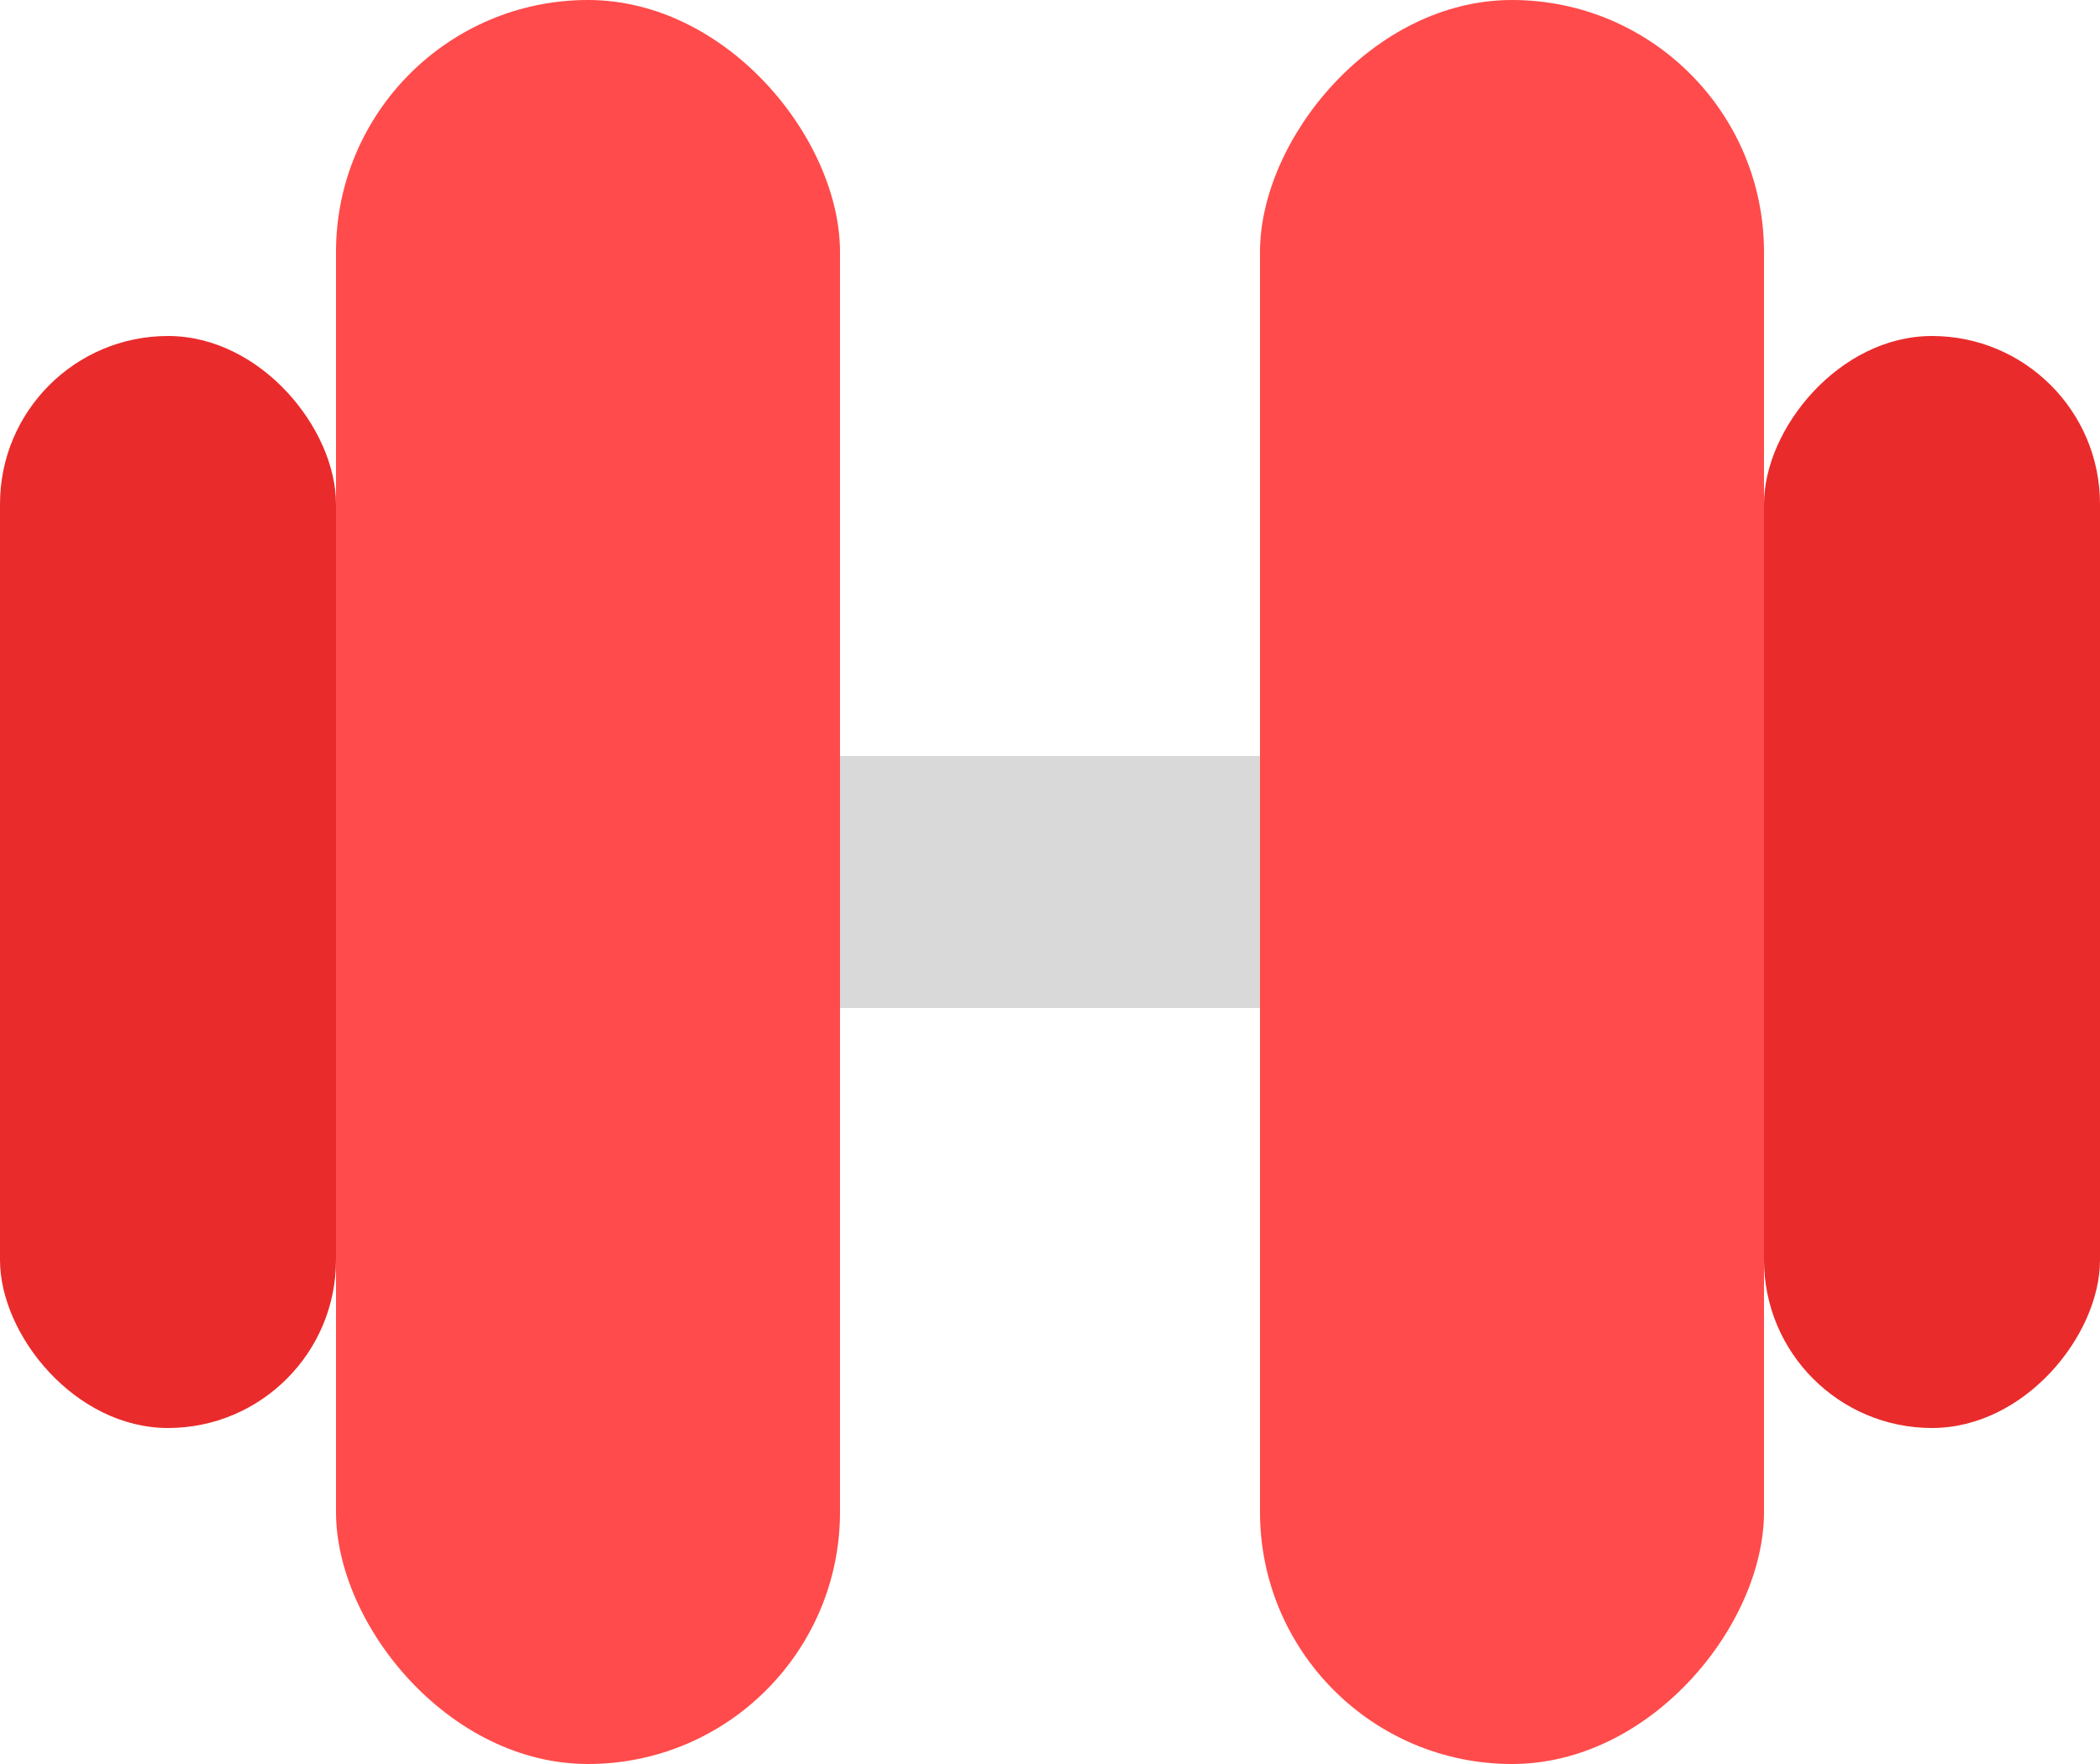 <svg xmlns="http://www.w3.org/2000/svg" x="0px" y="4210px" width="25px" height="21px" viewBox="0 0 25 21" fill="none"><rect x="6" y="9" width="14" height="3" rx="1.5" fill="#D9D9D9"/><rect x="4" width="6" height="21" rx="3" fill="#FF4B4B"/><rect width="6" height="21" rx="3" transform="matrix(-1 0 0 1 21 0)" fill="#FF4B4B"/><rect y="4" width="4" height="13" rx="2" fill="#EA2B2B"/><rect width="4" height="13" rx="2" transform="matrix(-1 0 0 1 25 4)" fill="#EA2B2B"/></svg>